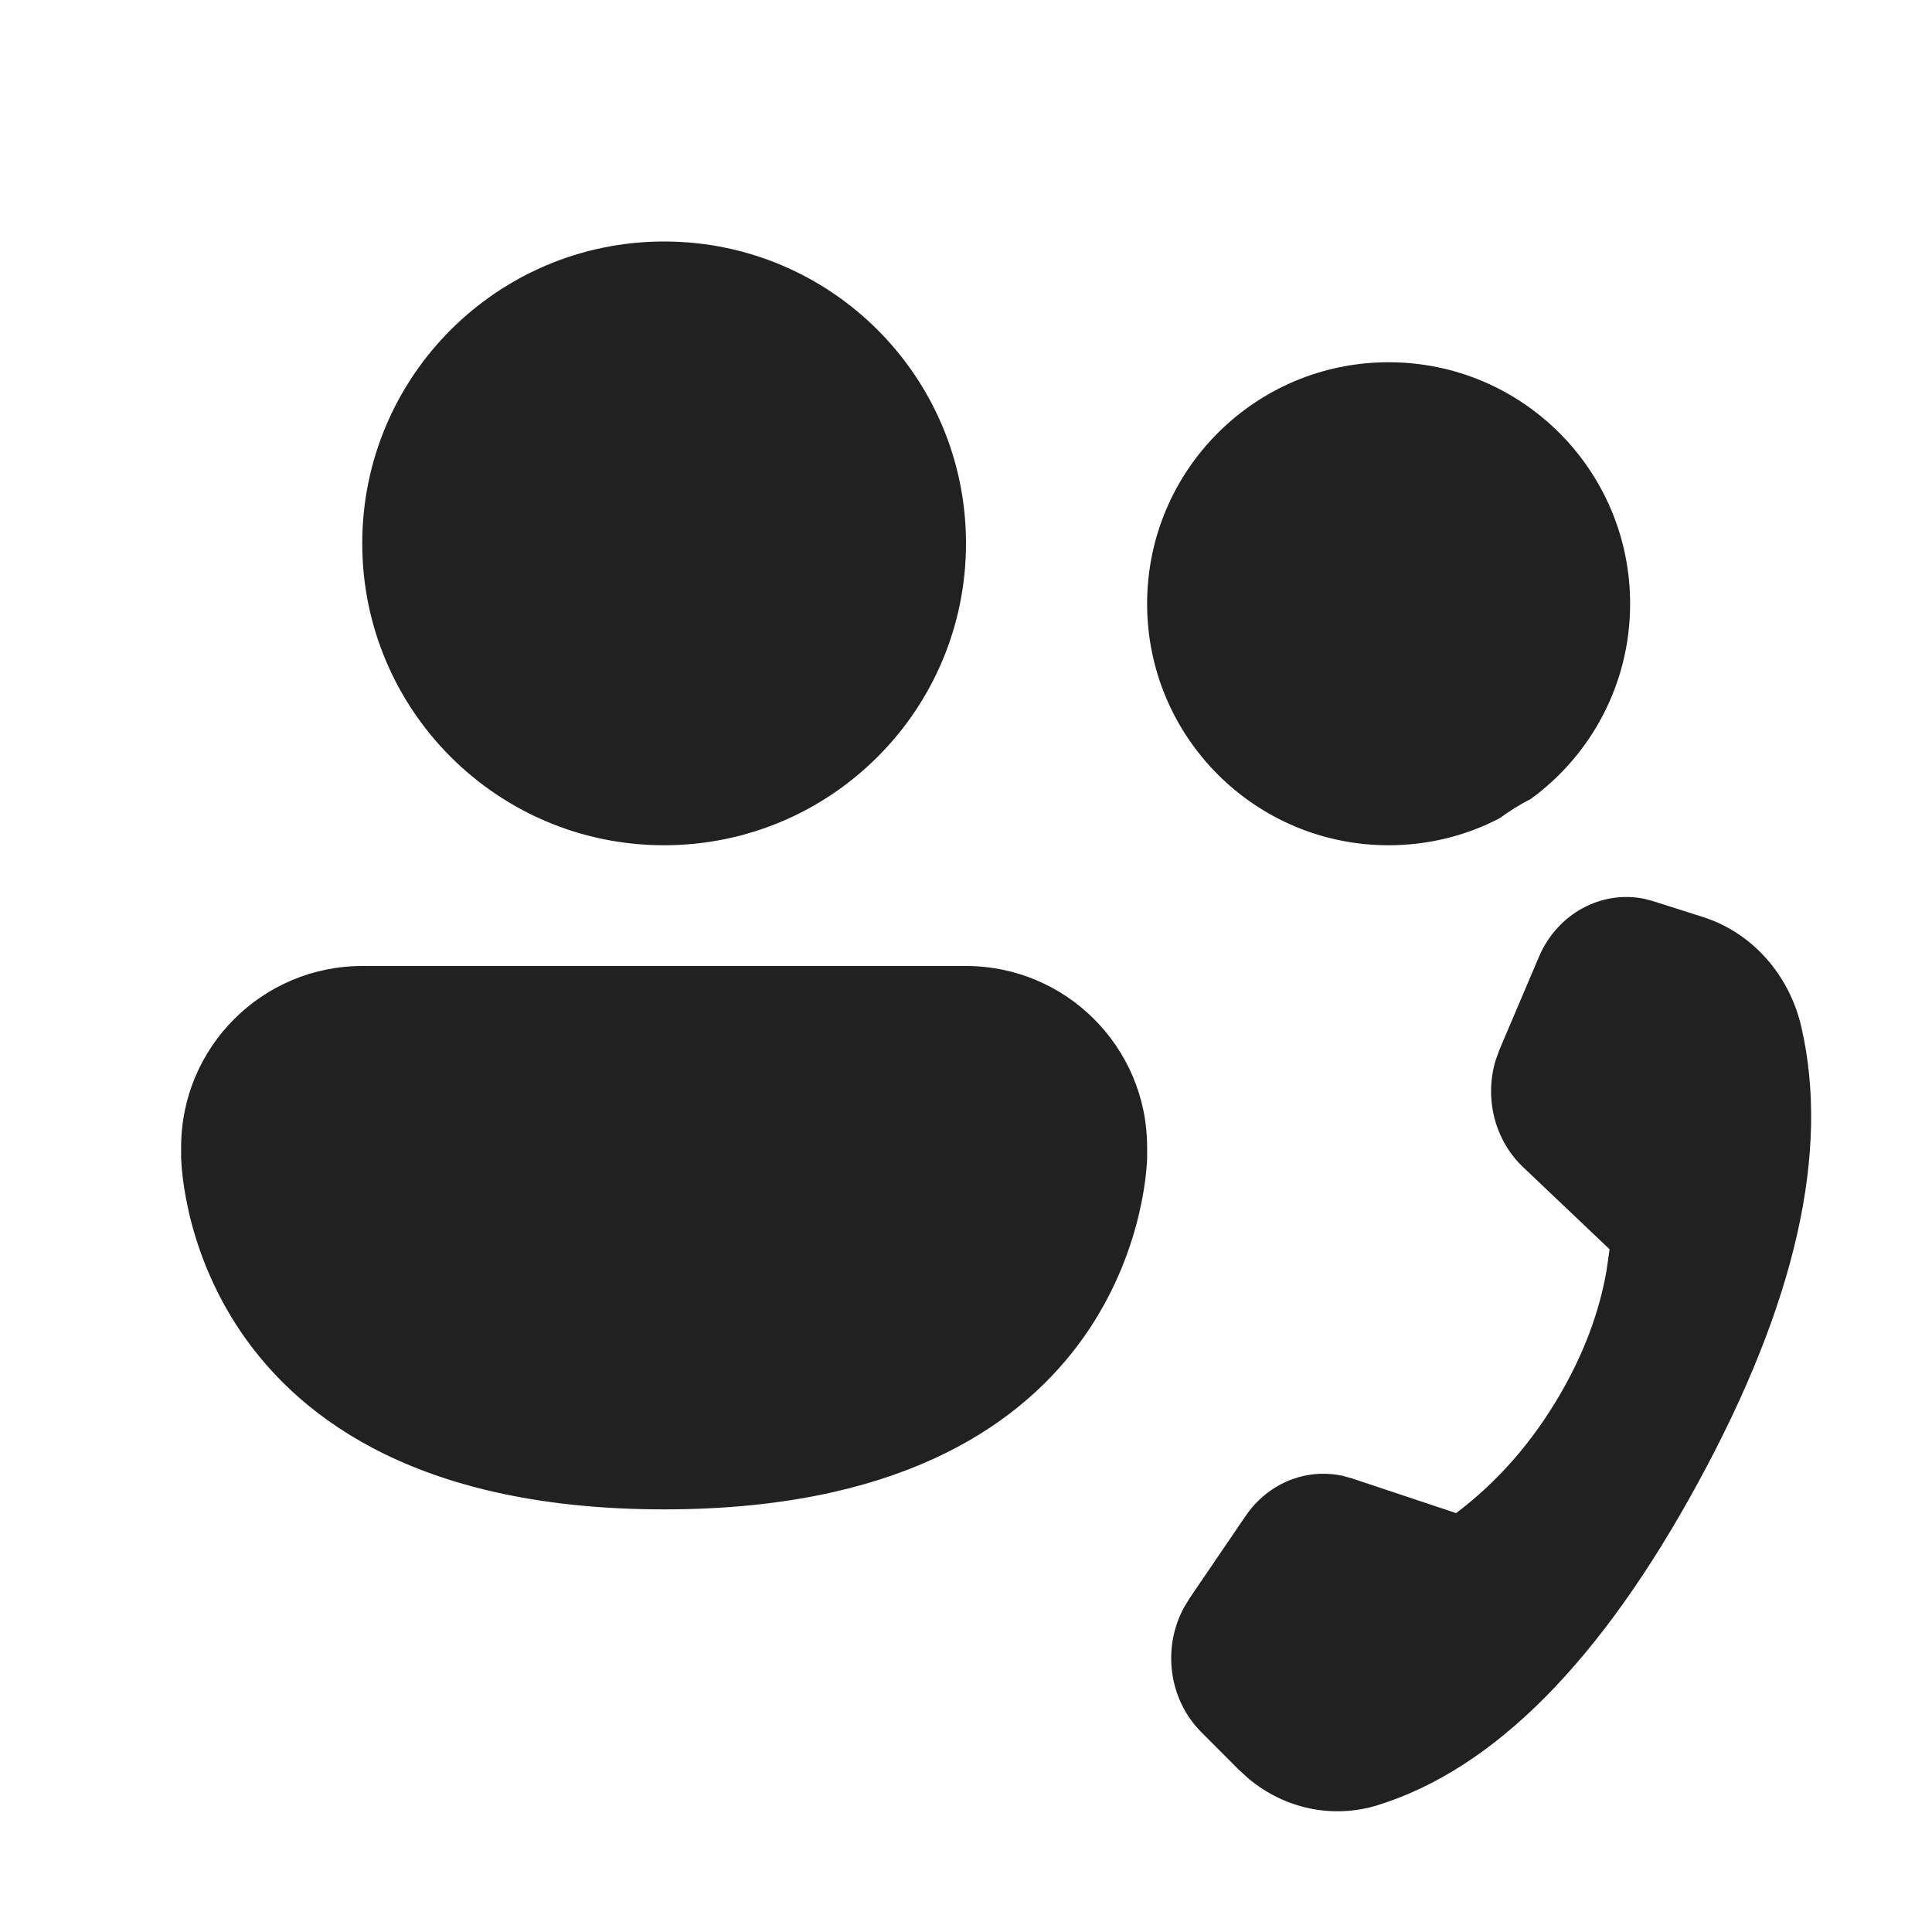 <svg viewBox="0 0 16 16" fill="none" xmlns="http://www.w3.org/2000/svg" height="1em" width="1em">
  <path d="M5.5 7C6.881 7 8 5.881 8 4.5C8 3.119 6.881 2 5.5 2C4.119 2 3 3.119 3 4.5C3 5.881 4.119 7 5.5 7ZM12.418 6.777C12.143 6.92 11.831 7 11.5 7C10.395 7 9.5 6.105 9.5 5C9.5 3.895 10.395 3 11.5 3C12.605 3 13.5 3.895 13.5 5C13.5 5.665 13.176 6.253 12.677 6.617C12.586 6.663 12.5 6.717 12.418 6.777ZM8 8C8.828 8 9.5 8.672 9.5 9.5V9.575L9.5 9.594C9.491 9.844 9.312 12.5 5.5 12.5C1.5 12.5 1.5 9.575 1.5 9.575V9.5C1.5 8.672 2.172 8 3 8H8ZM11.198 12.244L12.059 12.531C12.403 12.271 12.69 11.943 12.919 11.549C13.116 11.21 13.245 10.868 13.305 10.52L13.33 10.346L12.613 9.665C12.377 9.441 12.291 9.092 12.387 8.778L12.418 8.693L12.744 7.926C12.896 7.566 13.262 7.37 13.62 7.444L13.697 7.465L14.105 7.595C14.509 7.724 14.818 8.07 14.918 8.505C15.156 9.538 14.871 10.796 14.063 12.278C13.257 13.759 12.373 14.649 11.412 14.949C11.039 15.065 10.638 14.981 10.337 14.727L10.257 14.654L9.947 14.343C9.679 14.074 9.624 13.648 9.804 13.315L9.849 13.24L10.316 12.554C10.452 12.354 10.66 12.232 10.882 12.209C10.924 12.204 10.967 12.204 11.011 12.207C11.046 12.209 11.081 12.214 11.116 12.221L11.198 12.244Z" fill="#212121"/>
</svg>
